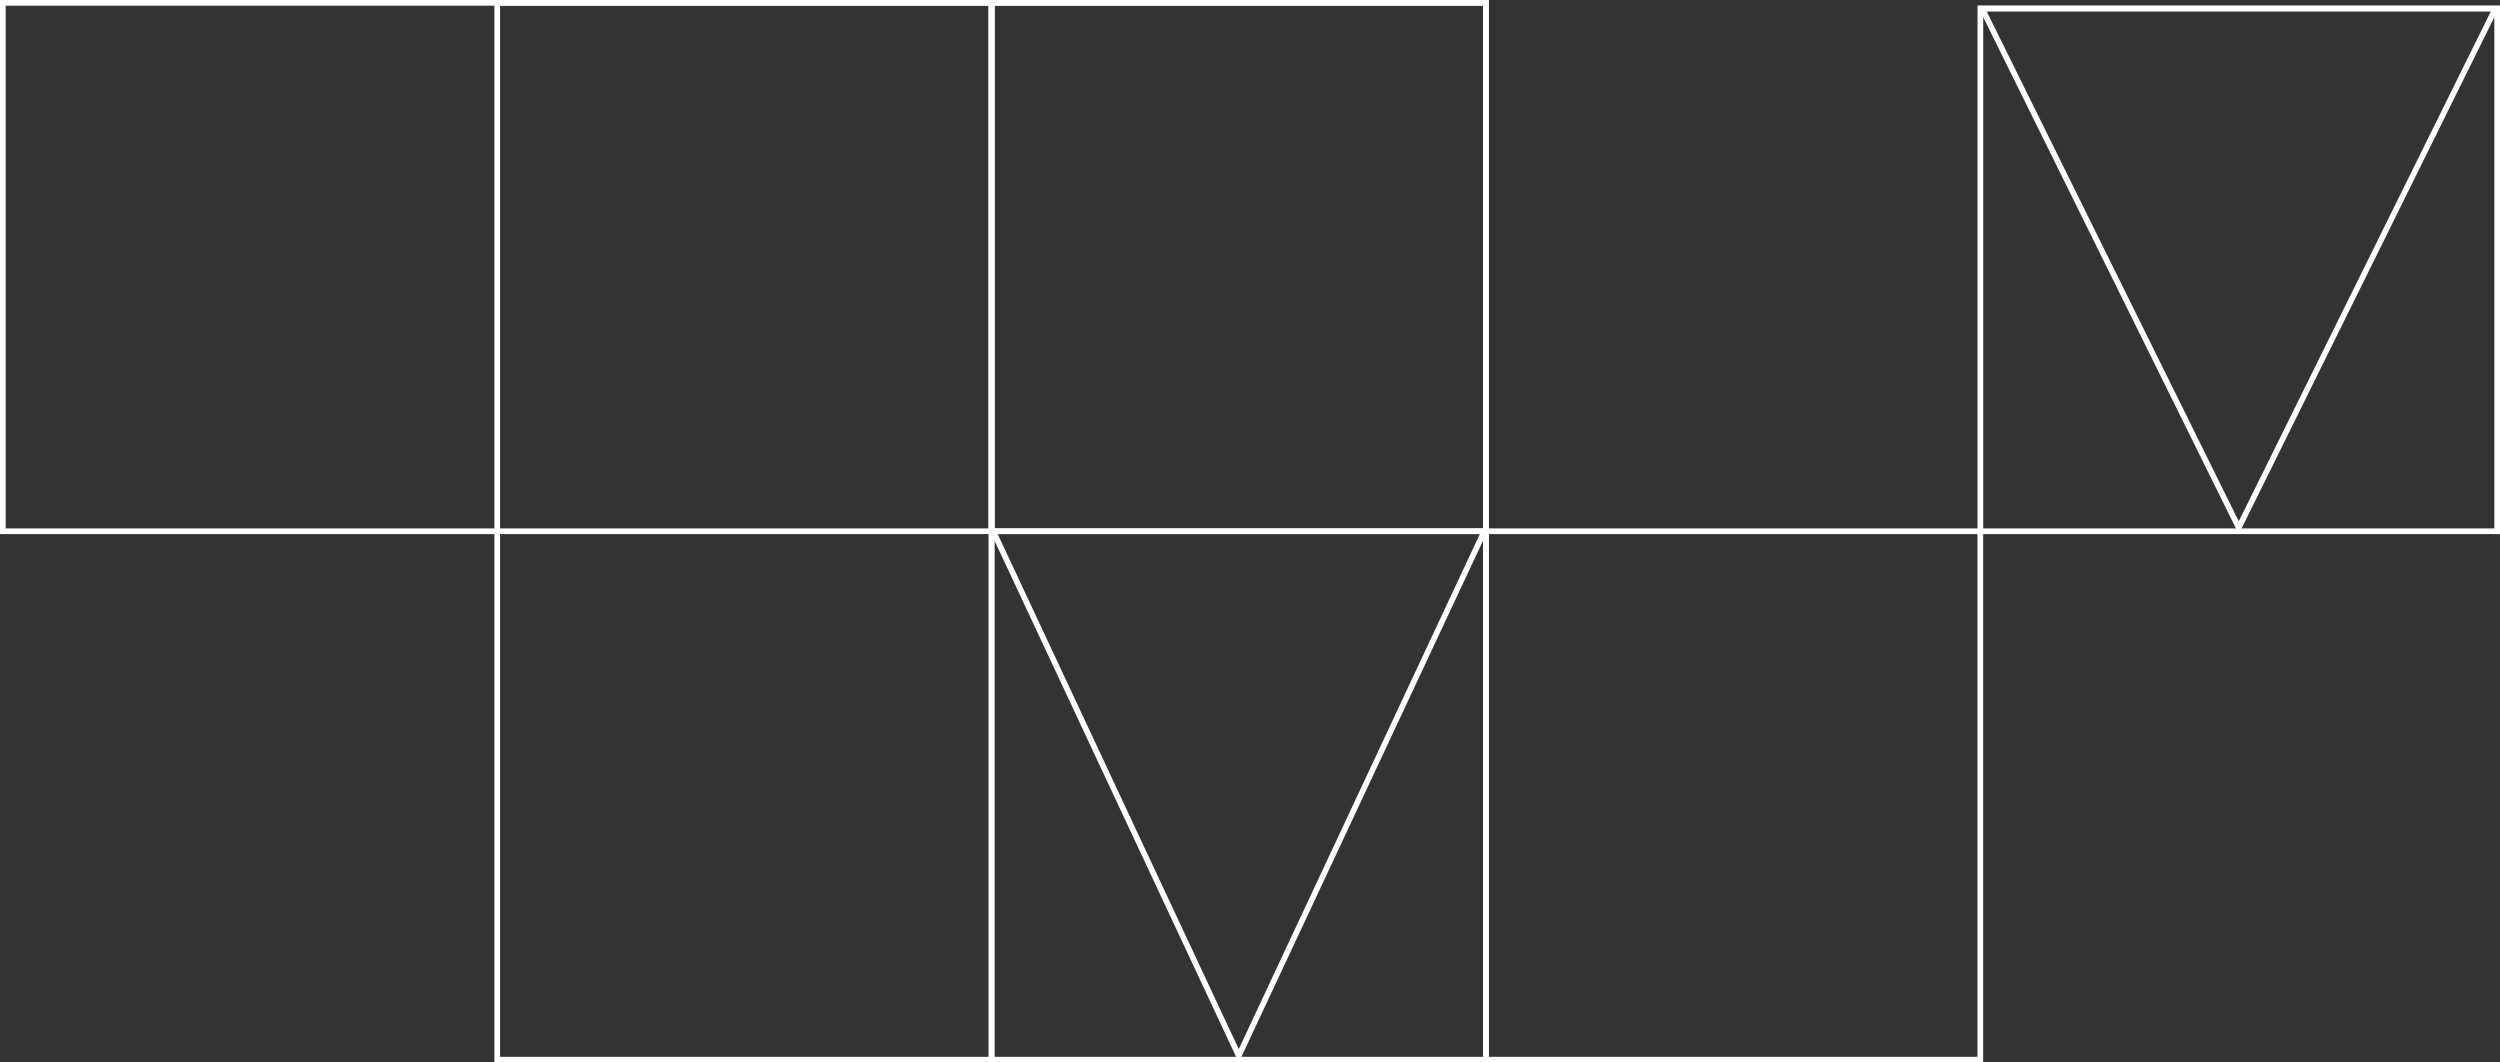 <svg width="440" height="187" viewBox="0 0 440 187" fill="none" xmlns="http://www.w3.org/2000/svg">
<rect x="0" y="0" width="440" height="187" fill="#333333" stroke="none"/>
<path d="M0.5 93.5H174.511V0.5H0.5V93.5Z" stroke="white"/>
<path d="M348.535 186.5L348.535 93.5L261.535 93.5L261.535 186.5L348.535 186.5Z" stroke="white"/>
<path d="M261.523 93.5L261.523 0.5L174.523 0.5L174.523 93.5L261.523 93.5Z" stroke="white"/>
<path d="M174.523 186.5H261.523V0.5H174.523V186.5Z" stroke="white"/>
<path d="M87.512 186.5H174.512V0.5H87.512V186.5Z" stroke="white"/>
<path d="M348.547 93.5H439.502V1.5H348.547V93.5Z" stroke="white"/>
<path d="M174.81 93.5H261.237L218.023 185.821L174.81 93.5Z" stroke="white"/>
<path d="M348.85 1.5H439.195L394.022 92.872L348.85 1.5Z" stroke="white"/>
</svg>
